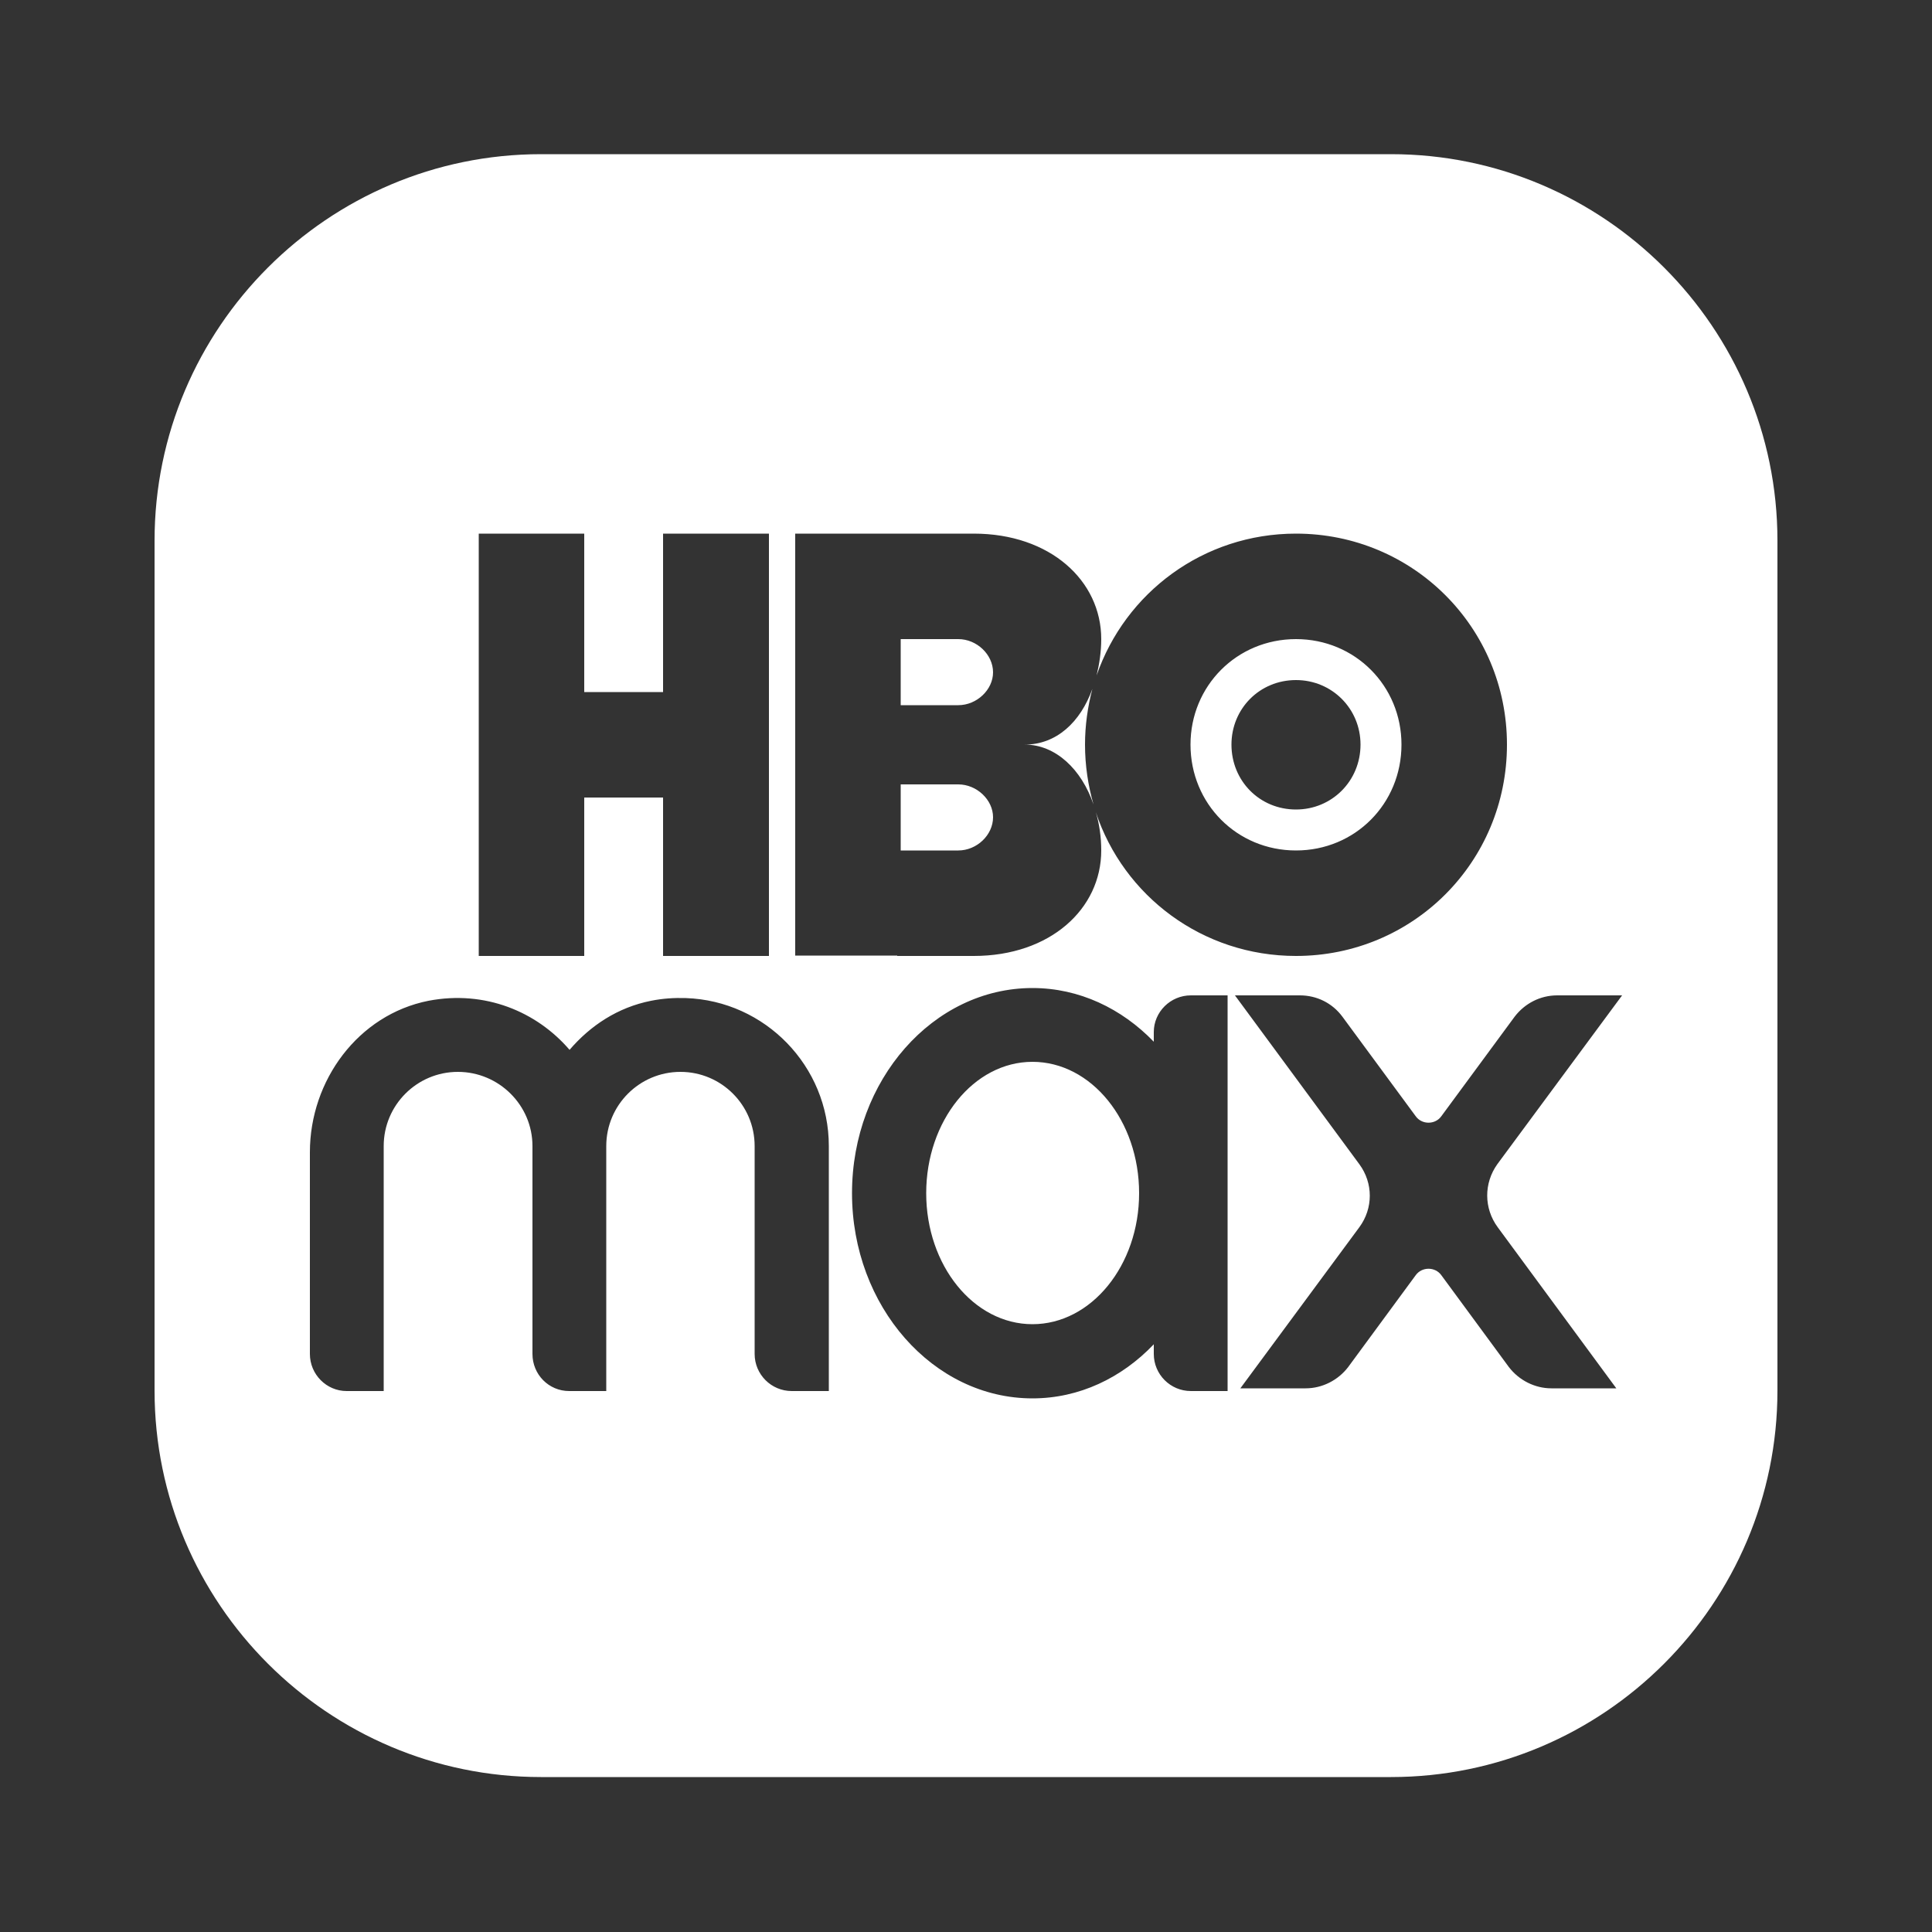 <svg fill="#FFFFFF" xmlns="http://www.w3.org/2000/svg"  viewBox="0 0 50 50" width="50px" height="50px"><rect x="0" y="0" width="50" height="50" fill="#333333" stroke="none"/><path d="M24.8,20.3h-1.49v1.71h1.49c0.48,0,0.9-0.4,0.9-0.86C25.7,20.7,25.28,20.3,24.8,20.3z M24.8,16.54h-1.49v1.71h1.49 c0.48,0,0.9-0.4,0.9-0.85C25.7,16.94,25.28,16.54,24.8,16.54z M28.08,19.27c0-0.5,0.07-0.98,0.19-1.44 c-0.31,0.86-0.93,1.44-1.75,1.44c0.8,0,1.47,0.64,1.78,1.55C28.16,20.33,28.08,19.81,28.08,19.27z M33.54,16.54 c-1.53,0-2.73,1.21-2.73,2.73c0,1.53,1.2,2.74,2.73,2.74c1.53,0,2.73-1.21,2.73-2.74C36.27,17.75,35.07,16.54,33.54,16.54z M33.54,20.95c-0.94,0-1.67-0.74-1.67-1.68c0-0.93,0.73-1.67,1.67-1.67c0.93,0,1.67,0.74,1.67,1.67 C35.21,20.21,34.47,20.95,33.54,20.95z M33.54,16.54c-1.53,0-2.73,1.21-2.73,2.73c0,1.53,1.2,2.74,2.73,2.74 c1.53,0,2.73-1.21,2.73-2.74C36.27,17.75,35.07,16.54,33.54,16.54z M33.54,20.95c-0.94,0-1.67-0.74-1.67-1.68 c0-0.93,0.73-1.67,1.67-1.67c0.93,0,1.67,0.74,1.67,1.67C35.21,20.21,34.47,20.95,33.54,20.95z M28.08,19.27 c0-0.5,0.07-0.98,0.19-1.44c-0.31,0.86-0.93,1.44-1.75,1.44c0.8,0,1.47,0.64,1.78,1.55C28.16,20.33,28.08,19.81,28.08,19.27z M24.8,16.54h-1.49v1.71h1.49c0.48,0,0.9-0.4,0.9-0.85C25.7,16.94,25.28,16.54,24.8,16.54z M24.8,20.3h-1.49v1.71h1.49 c0.48,0,0.9-0.4,0.9-0.86C25.7,20.7,25.28,20.3,24.8,20.3z M24.8,20.3h-1.49v1.71h1.49c0.48,0,0.9-0.4,0.9-0.86 C25.7,20.7,25.28,20.3,24.8,20.3z M24.8,16.54h-1.49v1.71h1.49c0.48,0,0.9-0.4,0.9-0.85C25.7,16.94,25.28,16.54,24.8,16.54z M28.08,19.27c0-0.5,0.07-0.98,0.19-1.44c-0.31,0.86-0.93,1.44-1.75,1.44c0.8,0,1.47,0.64,1.78,1.55 C28.16,20.33,28.08,19.81,28.08,19.27z M33.54,16.54c-1.53,0-2.73,1.21-2.73,2.73c0,1.53,1.2,2.74,2.73,2.74 c1.53,0,2.73-1.21,2.73-2.74C36.27,17.75,35.07,16.54,33.54,16.54z M33.54,20.95c-0.94,0-1.67-0.74-1.67-1.68 c0-0.93,0.73-1.67,1.67-1.67c0.93,0,1.67,0.74,1.67,1.67C35.21,20.21,34.47,20.95,33.54,20.95z M33.54,16.54 c-1.53,0-2.73,1.21-2.73,2.73c0,1.53,1.2,2.74,2.73,2.74c1.53,0,2.73-1.21,2.73-2.74C36.27,17.75,35.07,16.54,33.54,16.54z M33.54,20.95c-0.94,0-1.67-0.74-1.67-1.68c0-0.93,0.73-1.67,1.67-1.67c0.93,0,1.67,0.74,1.67,1.67 C35.21,20.21,34.47,20.95,33.54,20.95z M28.08,19.27c0-0.5,0.07-0.98,0.19-1.44c-0.31,0.86-0.93,1.44-1.75,1.44 c0.8,0,1.47,0.64,1.78,1.55C28.16,20.33,28.08,19.81,28.08,19.27z M24.8,16.54h-1.49v1.71h1.49c0.48,0,0.9-0.4,0.9-0.85 C25.7,16.94,25.28,16.54,24.8,16.54z M24.8,20.3h-1.49v1.71h1.49c0.48,0,0.9-0.4,0.9-0.86C25.7,20.7,25.28,20.3,24.8,20.3z M24.8,20.3h-1.49v1.71h1.49c0.48,0,0.9-0.4,0.9-0.86C25.7,20.7,25.28,20.3,24.8,20.3z M24.8,16.54h-1.49v1.71h1.49 c0.48,0,0.9-0.4,0.9-0.85C25.7,16.94,25.28,16.54,24.8,16.54z M28.08,19.27c0-0.5,0.07-0.98,0.19-1.44 c-0.31,0.86-0.93,1.44-1.75,1.44c0.8,0,1.47,0.64,1.78,1.55C28.16,20.33,28.08,19.81,28.08,19.27z M26.72,27.48 c-1.52,0-2.75,1.53-2.75,3.4s1.23,3.39,2.75,3.39c1.52,0,2.76-1.52,2.76-3.39C29.48,29,28.24,27.48,26.72,27.48z M33.54,16.54 c-1.53,0-2.73,1.21-2.73,2.73c0,1.53,1.2,2.74,2.73,2.74c1.53,0,2.73-1.21,2.73-2.74C36.27,17.75,35.07,16.54,33.54,16.54z M33.54,20.95c-0.94,0-1.67-0.74-1.67-1.68c0-0.93,0.73-1.67,1.67-1.67c0.93,0,1.67,0.74,1.67,1.67 C35.21,20.21,34.47,20.95,33.54,20.95z M26.72,27.48c-1.52,0-2.75,1.53-2.75,3.4s1.23,3.39,2.75,3.39c1.52,0,2.76-1.52,2.76-3.39 C29.48,29,28.24,27.48,26.72,27.48z M33.54,16.54c-1.53,0-2.73,1.21-2.73,2.73c0,1.53,1.2,2.74,2.73,2.74 c1.53,0,2.73-1.21,2.73-2.74C36.27,17.75,35.07,16.54,33.54,16.54z M33.54,20.95c-0.94,0-1.67-0.74-1.67-1.68 c0-0.93,0.73-1.67,1.67-1.67c0.93,0,1.67,0.74,1.67,1.67C35.21,20.21,34.47,20.95,33.54,20.95z M28.27,17.83 c-0.31,0.86-0.93,1.44-1.75,1.44c0.8,0,1.47,0.64,1.78,1.55c-0.14-0.49-0.22-1.01-0.22-1.55C28.08,18.77,28.15,18.29,28.27,17.83z M24.8,16.54h-1.49v1.71h1.49c0.48,0,0.9-0.4,0.9-0.85C25.7,16.94,25.28,16.54,24.8,16.54z M24.8,20.3h-1.49v1.71h1.49 c0.48,0,0.9-0.4,0.9-0.86C25.7,20.7,25.28,20.3,24.8,20.3z M36,3.99H14c-5.51,0-10,4.49-10,10v22c0,5.51,4.49,10,10,10h22 c5.51,0,10-4.49,10-10v-22C46,8.48,41.51,3.99,36,3.99z M20.58,13.81h4.62c1.98,0,3.3,1.22,3.3,2.73c0,0.33-0.05,0.65-0.12,0.94 c0.74-2.14,2.76-3.67,5.16-3.67c3.03,0,5.46,2.43,5.46,5.46c0,3.04-2.43,5.47-5.46,5.47c-2.42,0-4.46-1.55-5.18-3.72 c0.09,0.3,0.14,0.64,0.14,0.99c0,1.51-1.32,2.73-3.3,2.73h-1.98v-0.01h-2.64V13.81z M12.39,13.81h2.73v4.1h2.04v-4.1h2.74v10.93 h-2.74v-4.1h-2.04v4.1h-2.73V13.81z M21.45,36h-0.96c-0.53,0-0.96-0.43-0.96-0.96v-5.38c0-1.06-0.86-1.92-1.92-1.92 s-1.92,0.86-1.92,1.92V36h-0.96c-0.53,0-0.95-0.43-0.95-0.96v-5.38c0-1.06-0.87-1.92-1.93-1.92s-1.92,0.86-1.92,1.92V36H8.97 c-0.52,0-0.95-0.43-0.95-0.96v-5.22c0-1.86,1.25-3.56,3.07-3.92c1.46-0.28,2.8,0.28,3.65,1.27c0.54-0.63,1.25-1.1,2.11-1.27 c0.3-0.06,0.6-0.08,0.9-0.07c2.05,0.07,3.7,1.76,3.7,3.83V36z M31.77,36h-0.95c-0.53,0-0.96-0.43-0.96-0.96v-0.25 c-0.83,0.87-1.93,1.4-3.14,1.4c-2.57,0-4.67-2.38-4.67-5.31s2.1-5.31,4.67-5.31c1.21,0,2.31,0.53,3.14,1.39v-0.25 c0-0.52,0.43-0.95,0.96-0.95h0.95V36z M38.76,31.76l3.07,4.17h-1.68c-0.43,0-0.84-0.21-1.1-0.55L37.3,33 c-0.16-0.22-0.5-0.22-0.66,0l-1.75,2.38c-0.26,0.34-0.67,0.55-1.1,0.55H32.1l3.08-4.17c0.36-0.49,0.36-1.14,0-1.63l-3.22-4.37 h1.68c0.44,0,0.84,0.2,1.1,0.55l1.9,2.58c0.16,0.22,0.5,0.22,0.66,0l1.9-2.58c0.26-0.34,0.66-0.55,1.1-0.55h1.68l-3.23,4.37 C38.4,30.62,38.4,31.27,38.76,31.76z M33.54,22.01c1.53,0,2.73-1.21,2.73-2.74c0-1.52-1.2-2.73-2.73-2.73 c-1.53,0-2.73,1.21-2.73,2.73C30.81,20.8,32.01,22.01,33.54,22.01z M33.54,17.6c0.93,0,1.67,0.74,1.67,1.67 c0,0.94-0.74,1.68-1.67,1.68c-0.94,0-1.67-0.74-1.67-1.68C31.87,18.34,32.6,17.6,33.54,17.6z M26.72,27.48 c-1.52,0-2.75,1.53-2.75,3.4s1.23,3.39,2.75,3.39c1.52,0,2.76-1.52,2.76-3.39C29.48,29,28.24,27.48,26.72,27.48z M28.3,20.82 c-0.14-0.49-0.22-1.01-0.22-1.55c0-0.5,0.07-0.98,0.19-1.44c-0.31,0.86-0.93,1.44-1.75,1.44C27.32,19.27,27.99,19.91,28.3,20.82z M25.7,17.4c0-0.46-0.42-0.86-0.9-0.86h-1.49v1.71h1.49C25.28,18.25,25.7,17.85,25.7,17.4z M25.7,21.15c0-0.45-0.42-0.85-0.9-0.85 h-1.49v1.71h1.49C25.28,22.01,25.7,21.61,25.7,21.15z M24.8,20.3h-1.49v1.71h1.49c0.48,0,0.9-0.4,0.9-0.86 C25.7,20.7,25.28,20.3,24.8,20.3z M24.8,16.54h-1.49v1.71h1.49c0.48,0,0.9-0.4,0.9-0.85C25.7,16.94,25.28,16.54,24.8,16.54z M28.08,19.27c0-0.5,0.07-0.98,0.19-1.44c-0.31,0.86-0.93,1.44-1.75,1.44c0.8,0,1.47,0.64,1.78,1.55 C28.16,20.33,28.08,19.81,28.08,19.27z M33.54,16.54c-1.53,0-2.73,1.21-2.73,2.73c0,1.53,1.2,2.74,2.73,2.74 c1.53,0,2.73-1.21,2.73-2.74C36.27,17.75,35.07,16.54,33.54,16.54z M33.54,20.95c-0.94,0-1.67-0.74-1.67-1.68 c0-0.93,0.73-1.67,1.67-1.67c0.93,0,1.67,0.74,1.67,1.67C35.21,20.21,34.47,20.95,33.54,20.95z M33.54,16.54 c-1.53,0-2.73,1.21-2.73,2.73c0,1.53,1.2,2.74,2.73,2.74c1.53,0,2.73-1.21,2.73-2.74C36.27,17.75,35.07,16.54,33.54,16.54z M33.54,20.95c-0.94,0-1.67-0.74-1.67-1.68c0-0.93,0.73-1.67,1.67-1.67c0.93,0,1.67,0.74,1.67,1.67 C35.21,20.21,34.47,20.95,33.54,20.95z M28.08,19.27c0-0.5,0.07-0.98,0.19-1.44c-0.31,0.86-0.93,1.44-1.75,1.44 c0.8,0,1.47,0.64,1.78,1.55C28.16,20.33,28.08,19.81,28.08,19.27z M24.8,16.54h-1.49v1.71h1.49c0.48,0,0.9-0.4,0.9-0.85 C25.7,16.94,25.28,16.54,24.8,16.54z M24.8,20.3h-1.49v1.71h1.49c0.48,0,0.9-0.4,0.9-0.86C25.7,20.7,25.28,20.3,24.8,20.3z M24.8,20.3h-1.49v1.71h1.49c0.48,0,0.9-0.4,0.9-0.86C25.7,20.7,25.28,20.3,24.8,20.3z M24.8,16.54h-1.49v1.71h1.49 c0.48,0,0.9-0.4,0.9-0.85C25.7,16.94,25.28,16.54,24.8,16.54z M28.08,19.27c0-0.5,0.07-0.98,0.19-1.44 c-0.31,0.86-0.93,1.44-1.75,1.44c0.8,0,1.47,0.64,1.78,1.55C28.16,20.33,28.08,19.81,28.08,19.27z M33.54,16.54 c-1.53,0-2.73,1.21-2.73,2.73c0,1.53,1.2,2.74,2.73,2.74c1.53,0,2.73-1.21,2.73-2.74C36.27,17.75,35.07,16.54,33.54,16.54z M33.54,20.95c-0.94,0-1.67-0.74-1.67-1.68c0-0.93,0.73-1.67,1.67-1.67c0.93,0,1.67,0.74,1.67,1.67 C35.21,20.21,34.47,20.95,33.54,20.95z M33.54,16.54c-1.53,0-2.73,1.21-2.73,2.73c0,1.53,1.2,2.74,2.73,2.74 c1.53,0,2.73-1.21,2.73-2.74C36.27,17.75,35.07,16.54,33.54,16.54z M33.54,20.95c-0.94,0-1.67-0.74-1.67-1.68 c0-0.93,0.73-1.67,1.67-1.67c0.93,0,1.67,0.74,1.67,1.67C35.21,20.21,34.47,20.95,33.54,20.95z M28.08,19.27 c0-0.5,0.07-0.98,0.19-1.44c-0.31,0.86-0.93,1.44-1.75,1.44c0.8,0,1.47,0.64,1.78,1.55C28.16,20.33,28.08,19.81,28.08,19.27z M24.8,16.54h-1.49v1.71h1.49c0.48,0,0.9-0.4,0.9-0.85C25.7,16.94,25.28,16.54,24.8,16.54z M24.8,20.3h-1.49v1.71h1.49 c0.48,0,0.9-0.4,0.9-0.86C25.7,20.7,25.28,20.3,24.8,20.3z"/></svg>